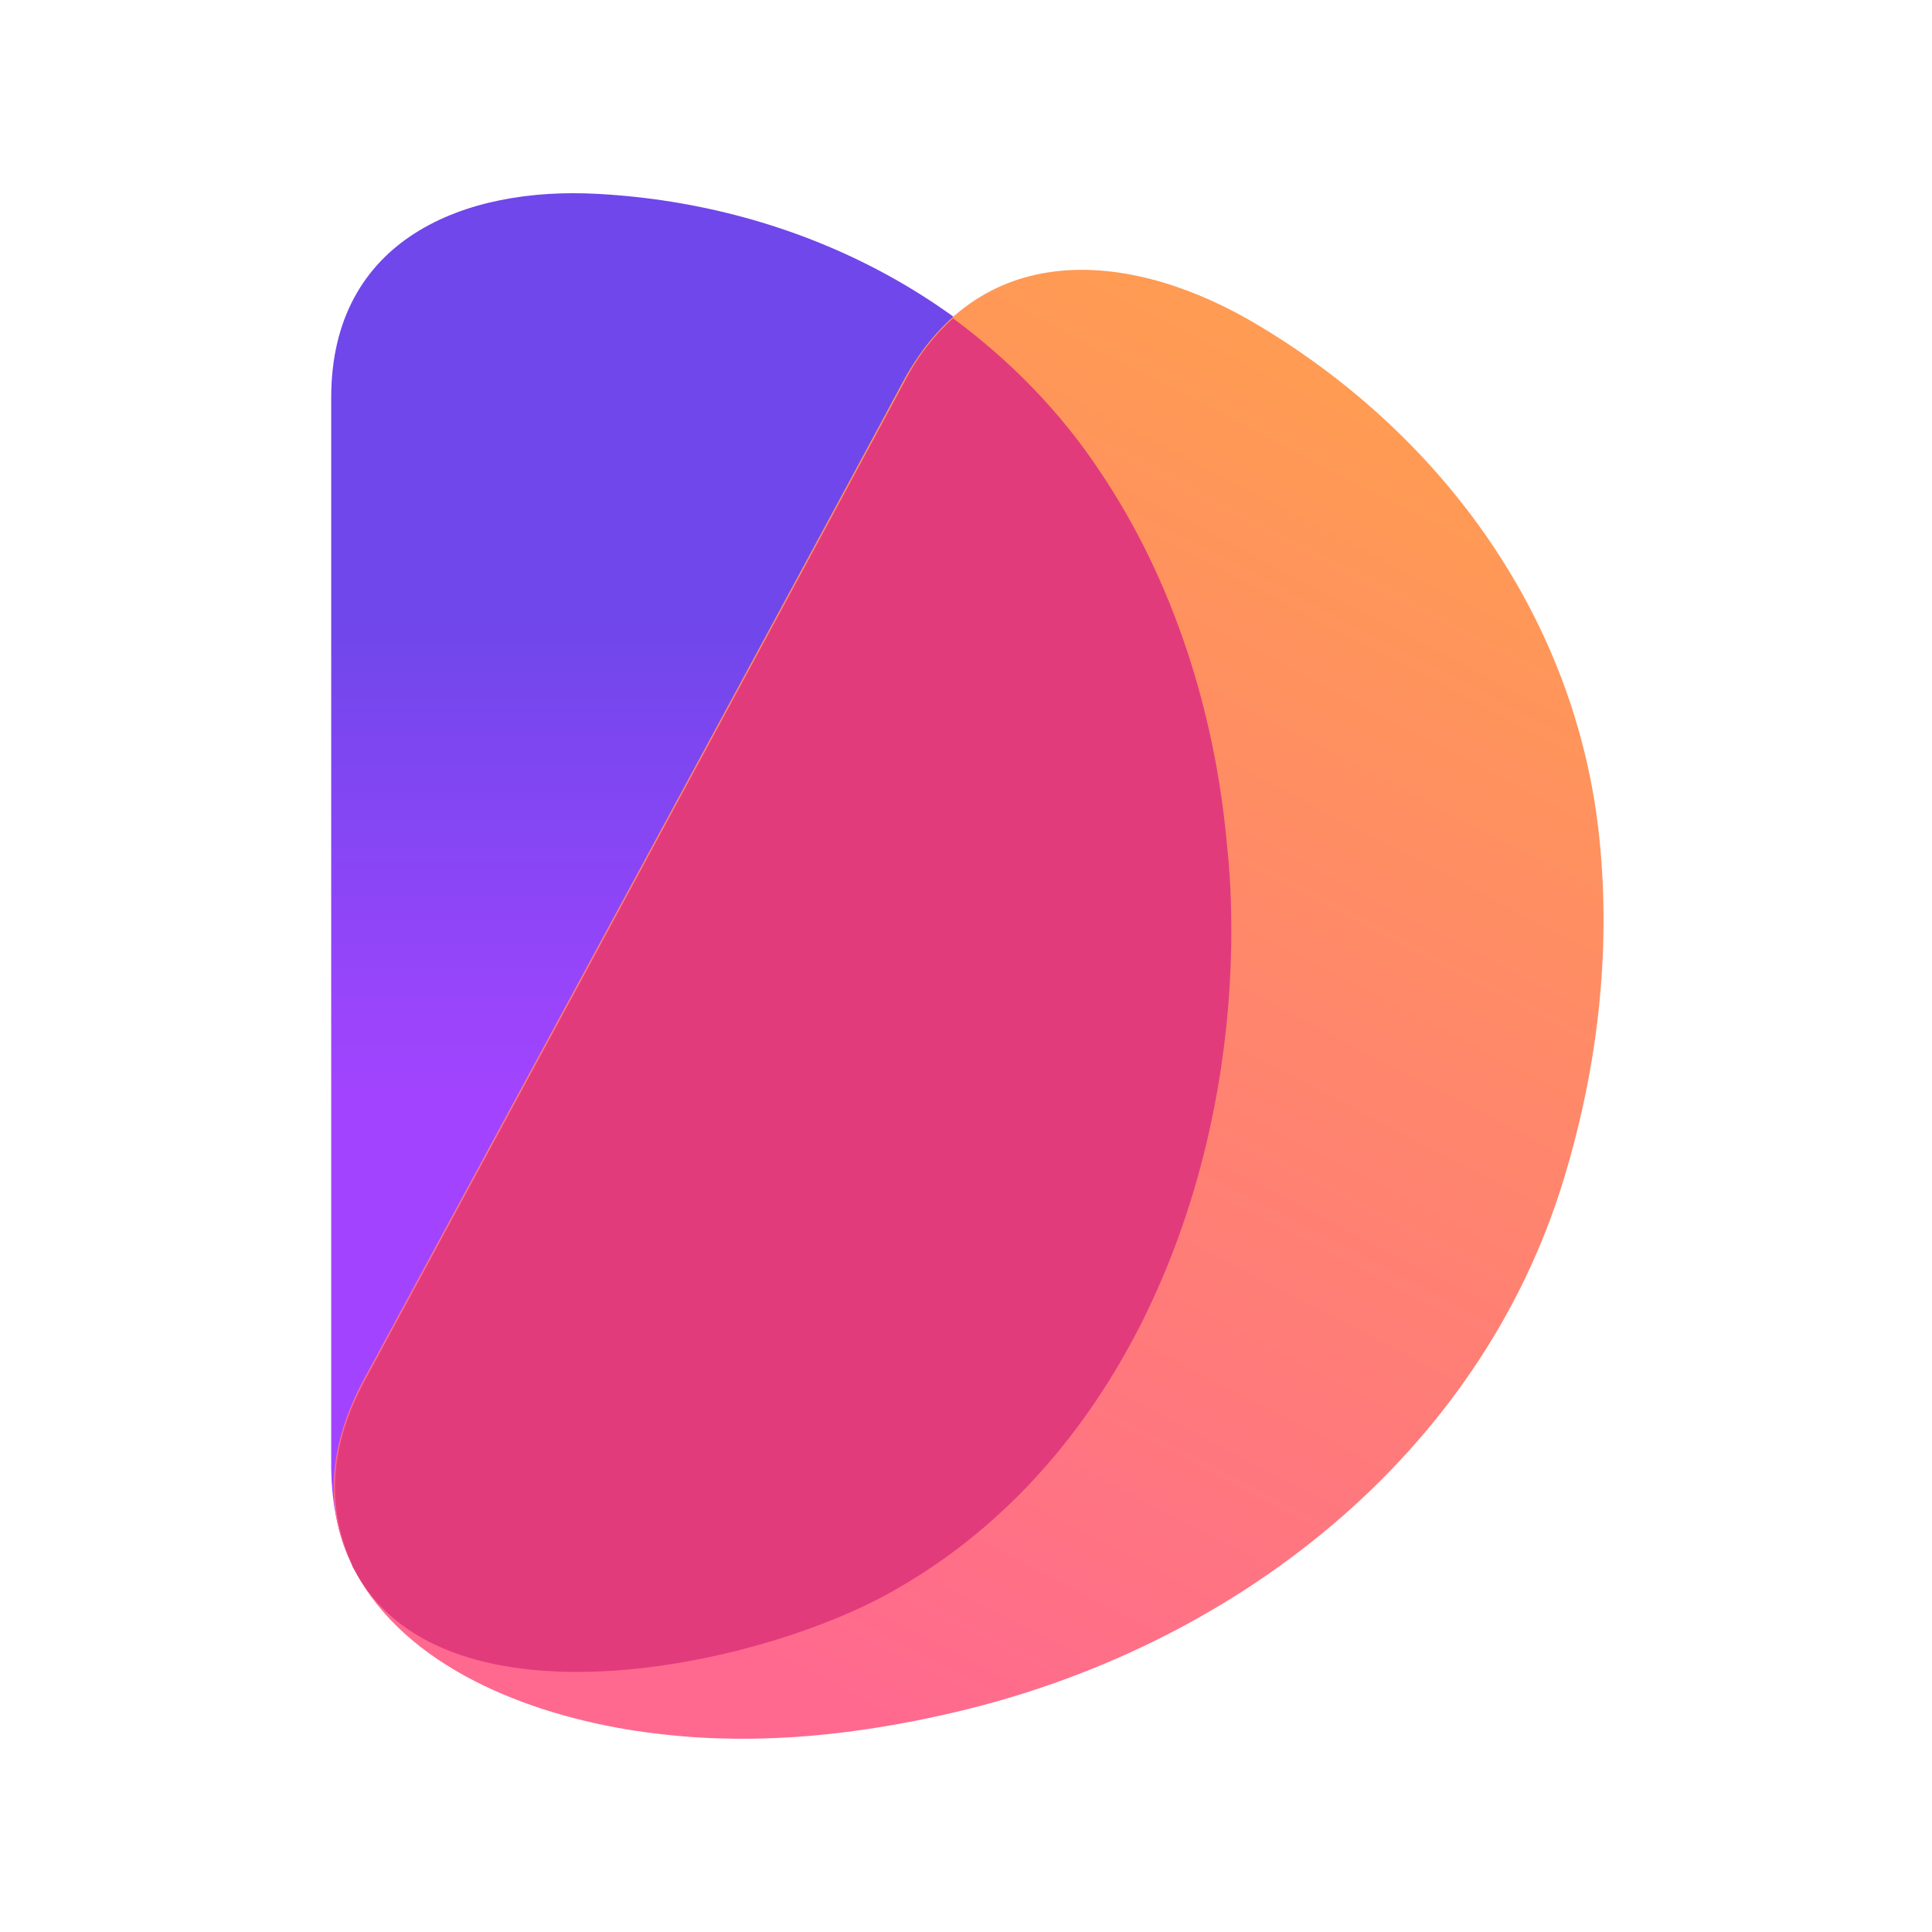 <svg width="70" height="70" viewBox="0 0 70 70" fill="none" xmlns="http://www.w3.org/2000/svg">
<rect width="70" height="70" fill="white"/>
<path d="M44.614 33.771C44.576 43.373 40.48 53.286 32.017 57.795C26.066 60.983 12 63.432 12 53.053C12 53.053 12 14.45 12 14.411C12 8.658 16.83 6.753 21.661 7.025C28.848 7.414 35.727 10.796 39.9 17.016C42.566 20.981 44.035 25.763 44.499 30.583C44.537 31.672 44.614 32.721 44.614 33.771Z" fill="url(#paint0_linear_104_937)"/>
<path d="M57.95 30.387C57.139 22.457 52.309 15.809 45.623 11.805C41.179 9.123 35.615 8.462 32.717 13.827C32.717 13.866 13.202 49.941 13.202 49.941C11.502 53.09 11.888 55.695 13.434 57.833C15.752 61.02 20.351 62.459 24.099 62.847C27.577 63.236 31.094 62.847 34.456 62.07C44.619 59.737 53.622 52.779 56.675 42.672C57.873 38.706 58.376 34.547 57.95 30.387Z" fill="url(#paint1_linear_104_937)"/>
<path d="M32.017 57.832C40.48 53.283 44.576 43.37 44.614 33.807C44.614 32.758 44.576 31.708 44.46 30.658C44.035 25.838 42.528 21.056 39.861 17.091C38.393 14.875 36.577 13.048 34.529 11.532C33.872 12.115 33.253 12.893 32.751 13.865C32.751 13.903 13.236 49.979 13.236 49.979C11.961 52.312 11.884 54.372 12.541 56.16C12.541 56.199 12.579 56.238 12.579 56.277C12.618 56.355 12.657 56.471 12.695 56.549C12.734 56.627 12.734 56.665 12.773 56.743C12.773 56.782 12.811 56.821 12.811 56.821C15.864 62.73 26.916 60.553 32.017 57.832Z" fill="#E23B7B"/>
<defs>
<linearGradient id="paint0_linear_104_937" x1="28.225" y1="22.856" x2="28.225" y2="39.644" gradientUnits="userSpaceOnUse">
<stop stop-color="#7047EB"/>
<stop offset="1" stop-color="#A244FF"/>
</linearGradient>
<linearGradient id="paint1_linear_104_937" x1="50.947" y1="15.612" x2="27.746" y2="60.296" gradientUnits="userSpaceOnUse">
<stop stop-color="#FF9B53"/>
<stop offset="1" stop-color="#FF698F"/>
</linearGradient>
</defs>
</svg>
